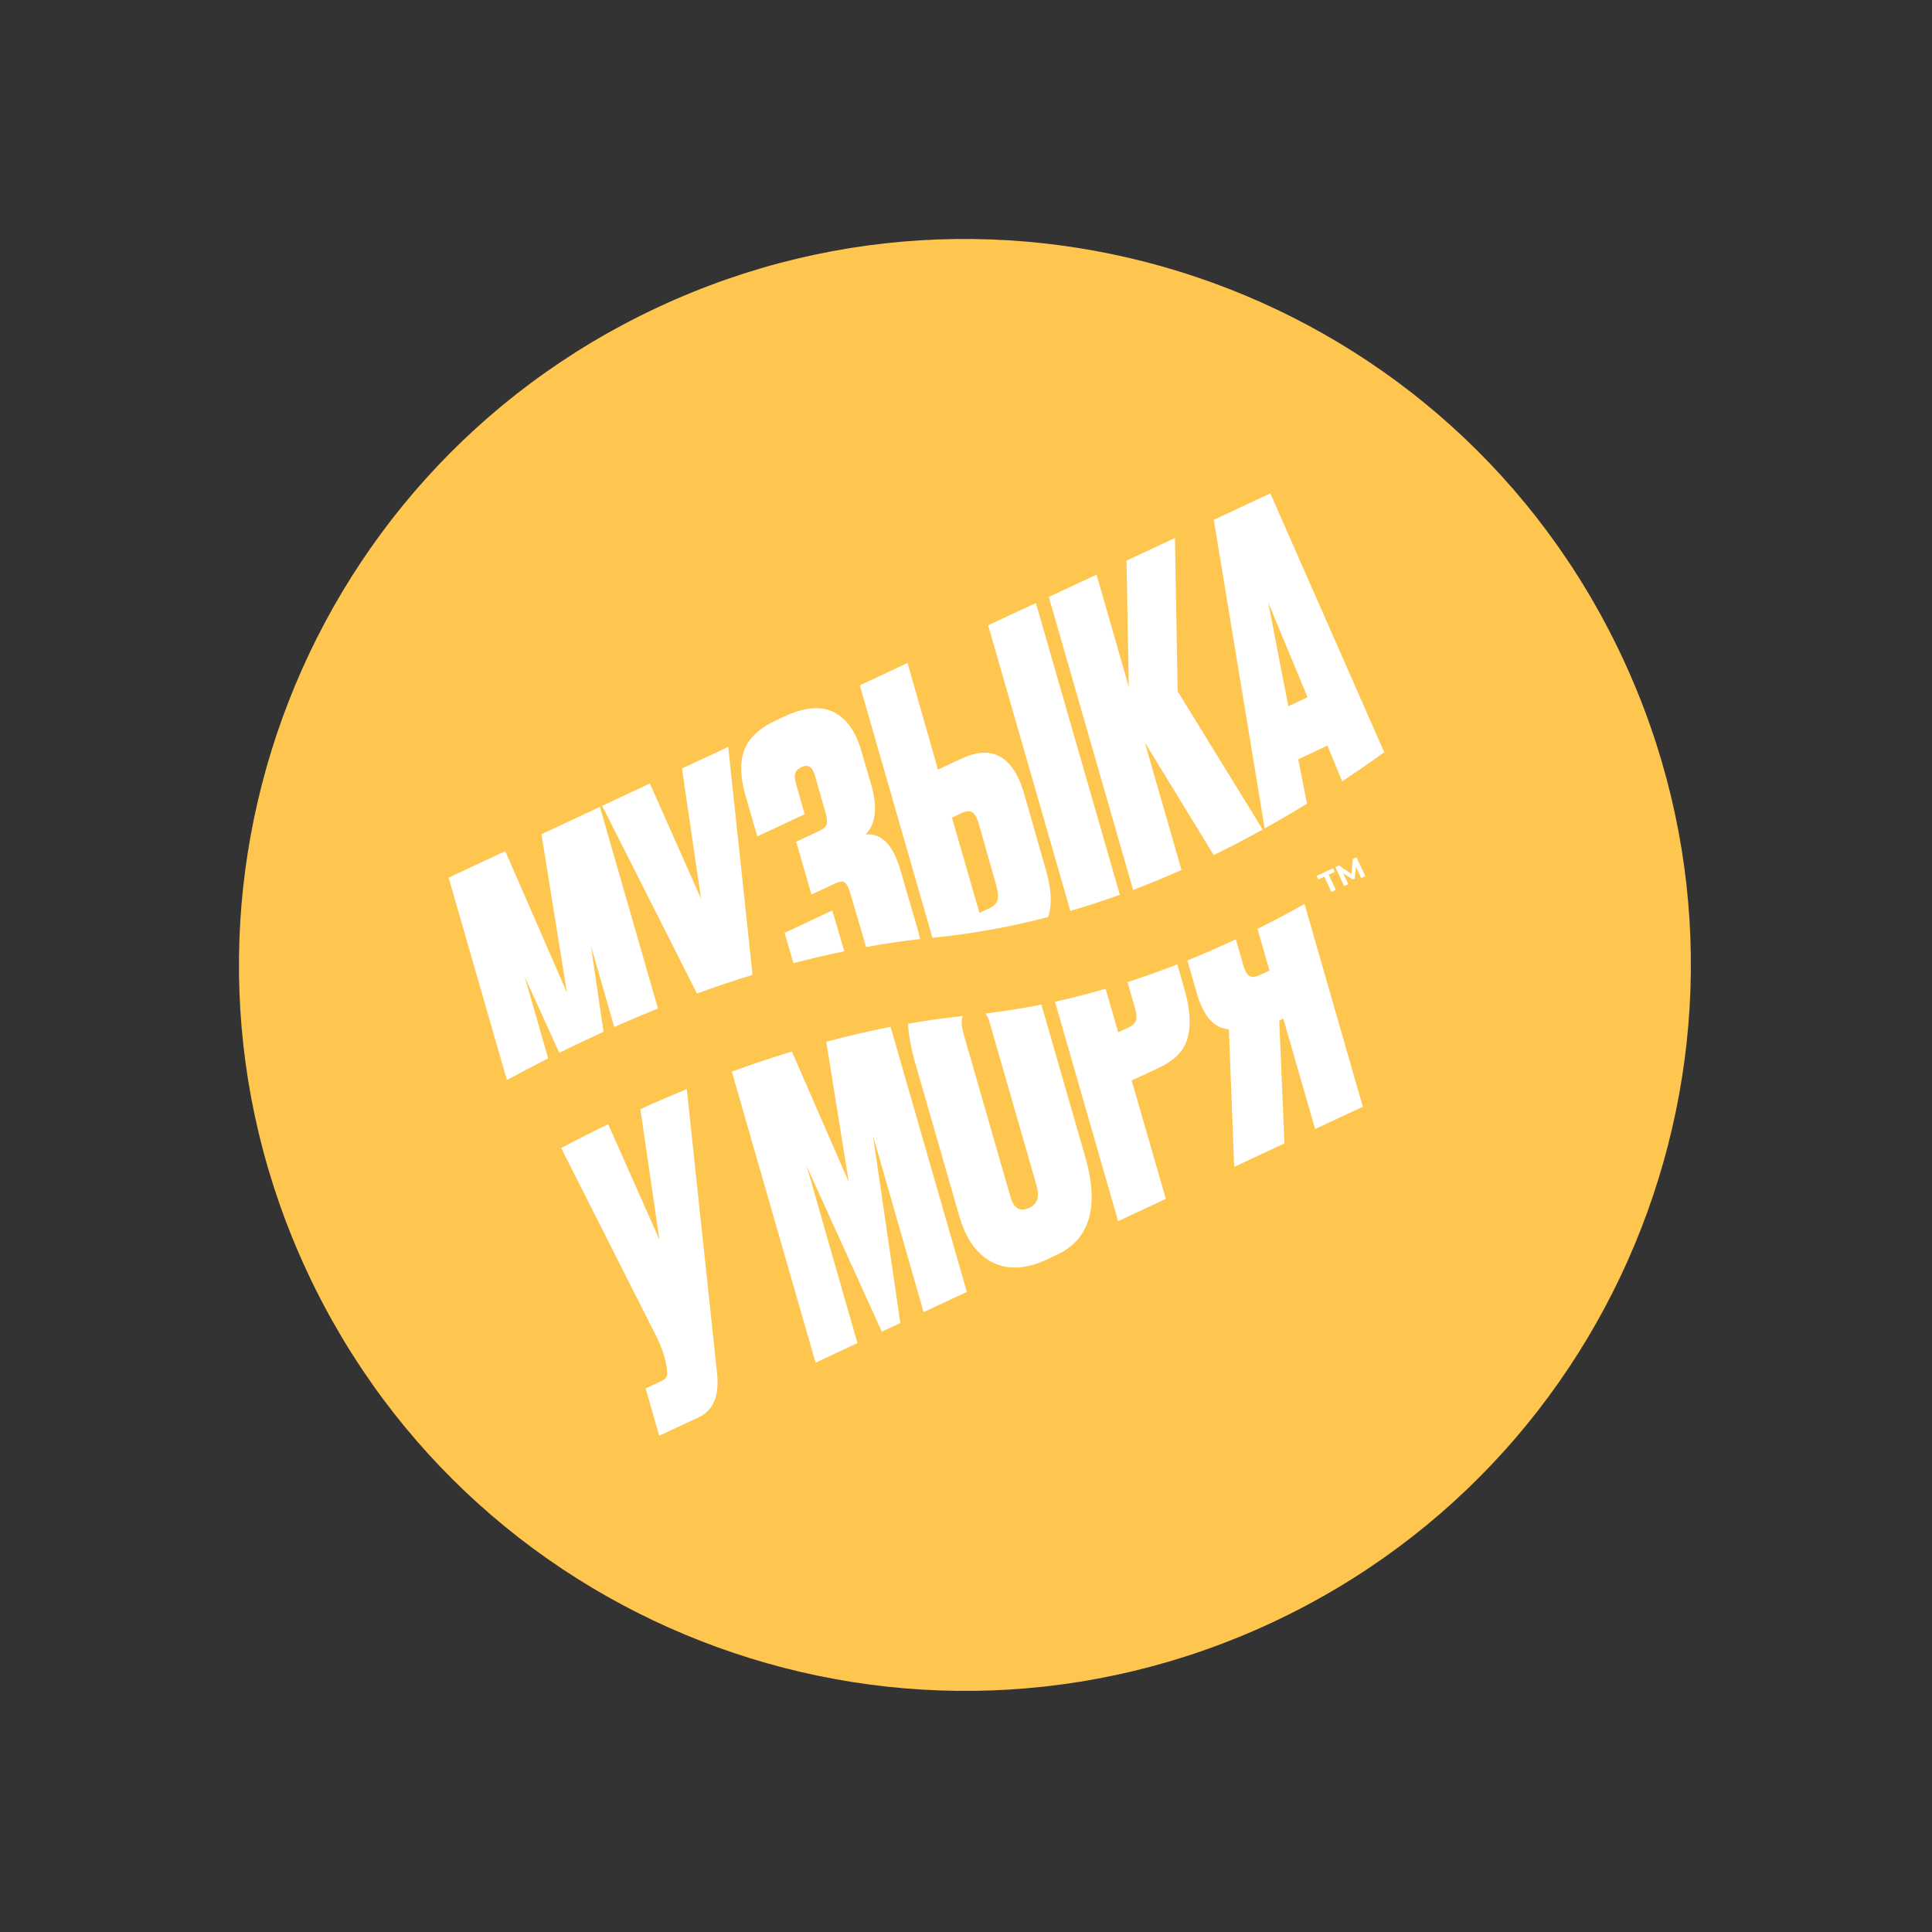 <svg width="181" height="181" viewBox="0 0 181 181" fill="none" xmlns="http://www.w3.org/2000/svg">
<rect x="0" y="0" width="181" height="181" fill="#333333" stroke="none"/>
<g clip-path="url(#clip0_34_607)">
<path d="M119.201 151.996C153.219 136.088 167.901 95.616 151.993 61.598C136.086 27.58 95.613 12.898 61.595 28.806C27.577 44.713 12.896 85.186 28.803 119.204C44.711 153.222 85.183 167.903 119.201 151.996Z" fill="#FFC64F"/>
<path d="M62.366 127.596L62.442 128.023C62.513 128.411 62.519 128.705 62.469 128.894C62.419 129.083 62.256 129.25 61.978 129.38L60.488 130.076L61.759 134.509L65.465 132.776C66.854 132.127 67.419 130.723 67.168 128.561L64.341 102.033C63.125 102.533 61.922 103.047 60.738 103.573L59.996 103.92L61.777 116.132L56.981 105.33L56.471 105.568C55.139 106.219 53.84 106.882 52.571 107.551L61.534 125.285C61.961 126.183 62.232 126.954 62.366 127.596Z" fill="white"/>
<path d="M80.329 125.826L75.578 109.257L82.612 124.758L84.346 123.947L81.777 106.358L86.528 122.927L90.579 121.032L83.434 96.198C81.404 96.596 79.399 97.064 77.409 97.594L79.521 110.749L74.186 98.514C72.282 99.093 70.407 99.721 68.562 100.398L76.407 127.659L80.329 125.826Z" fill="white"/>
<path d="M89.86 113.897C90.488 116.082 91.528 117.537 92.98 118.266C94.433 118.995 96.132 118.906 98.07 117.999L99.004 117.562C102.076 116.126 102.98 113.127 101.723 108.564L97.563 94.115C95.838 94.459 94.091 94.737 92.325 94.948C92.476 95.168 92.611 95.443 92.719 95.807L97.112 111.065C97.401 112.111 97.181 112.807 96.445 113.152C95.589 113.552 95.004 113.231 94.687 112.199L90.294 96.941C90.104 96.298 90.05 95.798 90.118 95.442C90.137 95.35 90.167 95.267 90.211 95.184C88.488 95.368 86.772 95.612 85.074 95.908C85.127 96.982 85.339 98.188 85.731 99.544L89.86 113.897Z" fill="white"/>
<path d="M109.222 112.315L106.021 101.23L108.621 100.013C110.1 99.322 110.987 98.368 111.291 97.142C111.589 95.919 111.475 94.404 110.94 92.597L110.297 90.349C108.767 90.947 107.208 91.497 105.63 92.007L106.292 94.308C106.462 94.85 106.51 95.262 106.447 95.54C106.381 95.827 106.128 96.069 105.692 96.273L104.757 96.71L103.576 92.636C102.02 93.087 100.442 93.494 98.838 93.843L104.751 114.405L109.222 112.315Z" fill="white"/>
<path d="M115.127 96.426L115.625 109.32L120.334 107.118L119.847 95.606L120.227 95.429L123.207 105.775L127.678 103.684L122.216 84.693C120.787 85.492 119.317 86.276 117.814 87.021L118.929 90.926L118.062 91.331C117.575 91.559 117.219 91.581 116.991 91.39C116.764 91.199 116.583 90.842 116.446 90.312L115.779 88C114.3 88.691 112.788 89.357 111.241 89.977L112.085 92.904C112.689 95.156 113.708 96.33 115.127 96.426Z" fill="white"/>
<path d="M50.729 78.152L53.113 92.996L47.335 79.739L42.031 82.219L47.489 101.185C48.743 100.502 50.035 99.822 51.353 99.157L49.159 91.51L52.4 98.633C53.749 97.96 55.135 97.306 56.54 96.662L55.363 88.608L57.545 96.213C58.89 95.619 60.249 95.039 61.638 94.479L56.203 75.592L50.729 78.152Z" fill="white"/>
<path d="M63.892 71.996L65.679 84.206L60.883 73.403L56.413 75.494L65.298 93.078C67.01 92.457 68.738 91.87 70.502 91.328L68.222 69.972L63.892 71.996Z" fill="white"/>
<path d="M73.502 87.391L74.337 90.24C75.909 89.822 77.497 89.452 79.095 89.119L77.973 85.3L73.502 87.391Z" fill="white"/>
<path d="M84.298 81.328C83.615 79.085 82.546 78.038 81.092 78.179C82.044 77.202 82.224 75.668 81.639 73.573L80.637 70.161C80.114 68.437 79.254 67.278 78.064 66.696C76.878 66.111 75.344 66.255 73.474 67.129L72.675 67.503C71.082 68.248 70.086 69.204 69.689 70.377C69.291 71.55 69.371 73.019 69.915 74.788L70.949 78.358L75.386 76.283L74.602 73.528C74.452 73.032 74.425 72.665 74.51 72.432C74.594 72.199 74.787 72.005 75.087 71.865C75.711 71.573 76.137 71.85 76.364 72.704L77.35 76.172C77.486 76.64 77.513 76.994 77.443 77.227C77.367 77.463 77.138 77.667 76.741 77.852L74.593 78.856L76.022 83.802L78.272 82.751C78.663 82.568 78.954 82.542 79.144 82.681C79.333 82.82 79.496 83.124 79.632 83.592L81.14 88.722C82.813 88.416 84.499 88.167 86.197 87.973C86.132 87.672 86.053 87.371 85.967 87.052L84.298 81.328Z" fill="white"/>
<path d="M92.576 58.583L100.275 85.34C101.843 84.883 103.387 84.375 104.913 83.828L97.047 56.492L92.576 58.583Z" fill="white"/>
<path d="M97.935 81.324L96.023 74.622C95.005 70.879 93.015 69.696 90.057 71.079L87.876 72.1L85.023 62.115L80.552 64.206L87.353 87.847C87.426 87.841 87.505 87.831 87.578 87.825C91.211 87.472 94.754 86.81 98.189 85.915C98.195 85.898 98.207 85.879 98.213 85.862C98.588 84.686 98.491 83.178 97.935 81.324ZM91.699 77.19L93.344 82.967C93.492 83.519 93.525 83.96 93.458 84.288C93.385 84.619 93.106 84.894 92.624 85.12L91.757 85.525L89.185 76.598L90.052 76.192C90.539 75.964 90.903 75.946 91.147 76.143C91.391 76.339 91.575 76.688 91.699 77.19Z" fill="white"/>
<path d="M110.075 50.401L105.536 52.523L105.757 64.367L102.731 53.835L98.26 55.925L106.156 83.37C107.7 82.787 109.21 82.163 110.691 81.505L107.247 69.546L113.703 80.104C115.273 79.342 116.811 78.54 118.296 77.714L110.327 64.764L110.075 50.401Z" fill="white"/>
<path d="M113.713 48.7L118.481 77.607C119.836 76.856 121.157 76.079 122.446 75.29L121.626 71.13L124.363 69.85L125.736 73.2C127.103 72.298 128.417 71.386 129.683 70.477L119.011 46.222L113.713 48.7ZM120.698 66.163L118.813 56.445L122.5 65.321L120.698 66.163Z" fill="white"/>
<path d="M124.065 82.136L123.504 82.398L123.348 82.064L124.884 81.346L125.04 81.68L124.479 81.943L125.147 83.371L124.739 83.561L124.071 82.133L124.065 82.136Z" fill="white"/>
<path d="M127.521 82.26L127.028 81.206L126.921 82.32L126.74 82.405L125.826 81.796L126.309 82.827L125.929 83.005L125.105 81.243L125.439 81.086L126.608 81.873L126.748 80.474L127.083 80.318L127.912 82.078L127.521 82.26Z" fill="white"/>
</g>
<defs>
<clipPath id="clip0_34_607">
<rect width="136" height="136" fill="white" transform="translate(0 57.609) rotate(-25.062)"/>
</clipPath>
</defs>
</svg>
